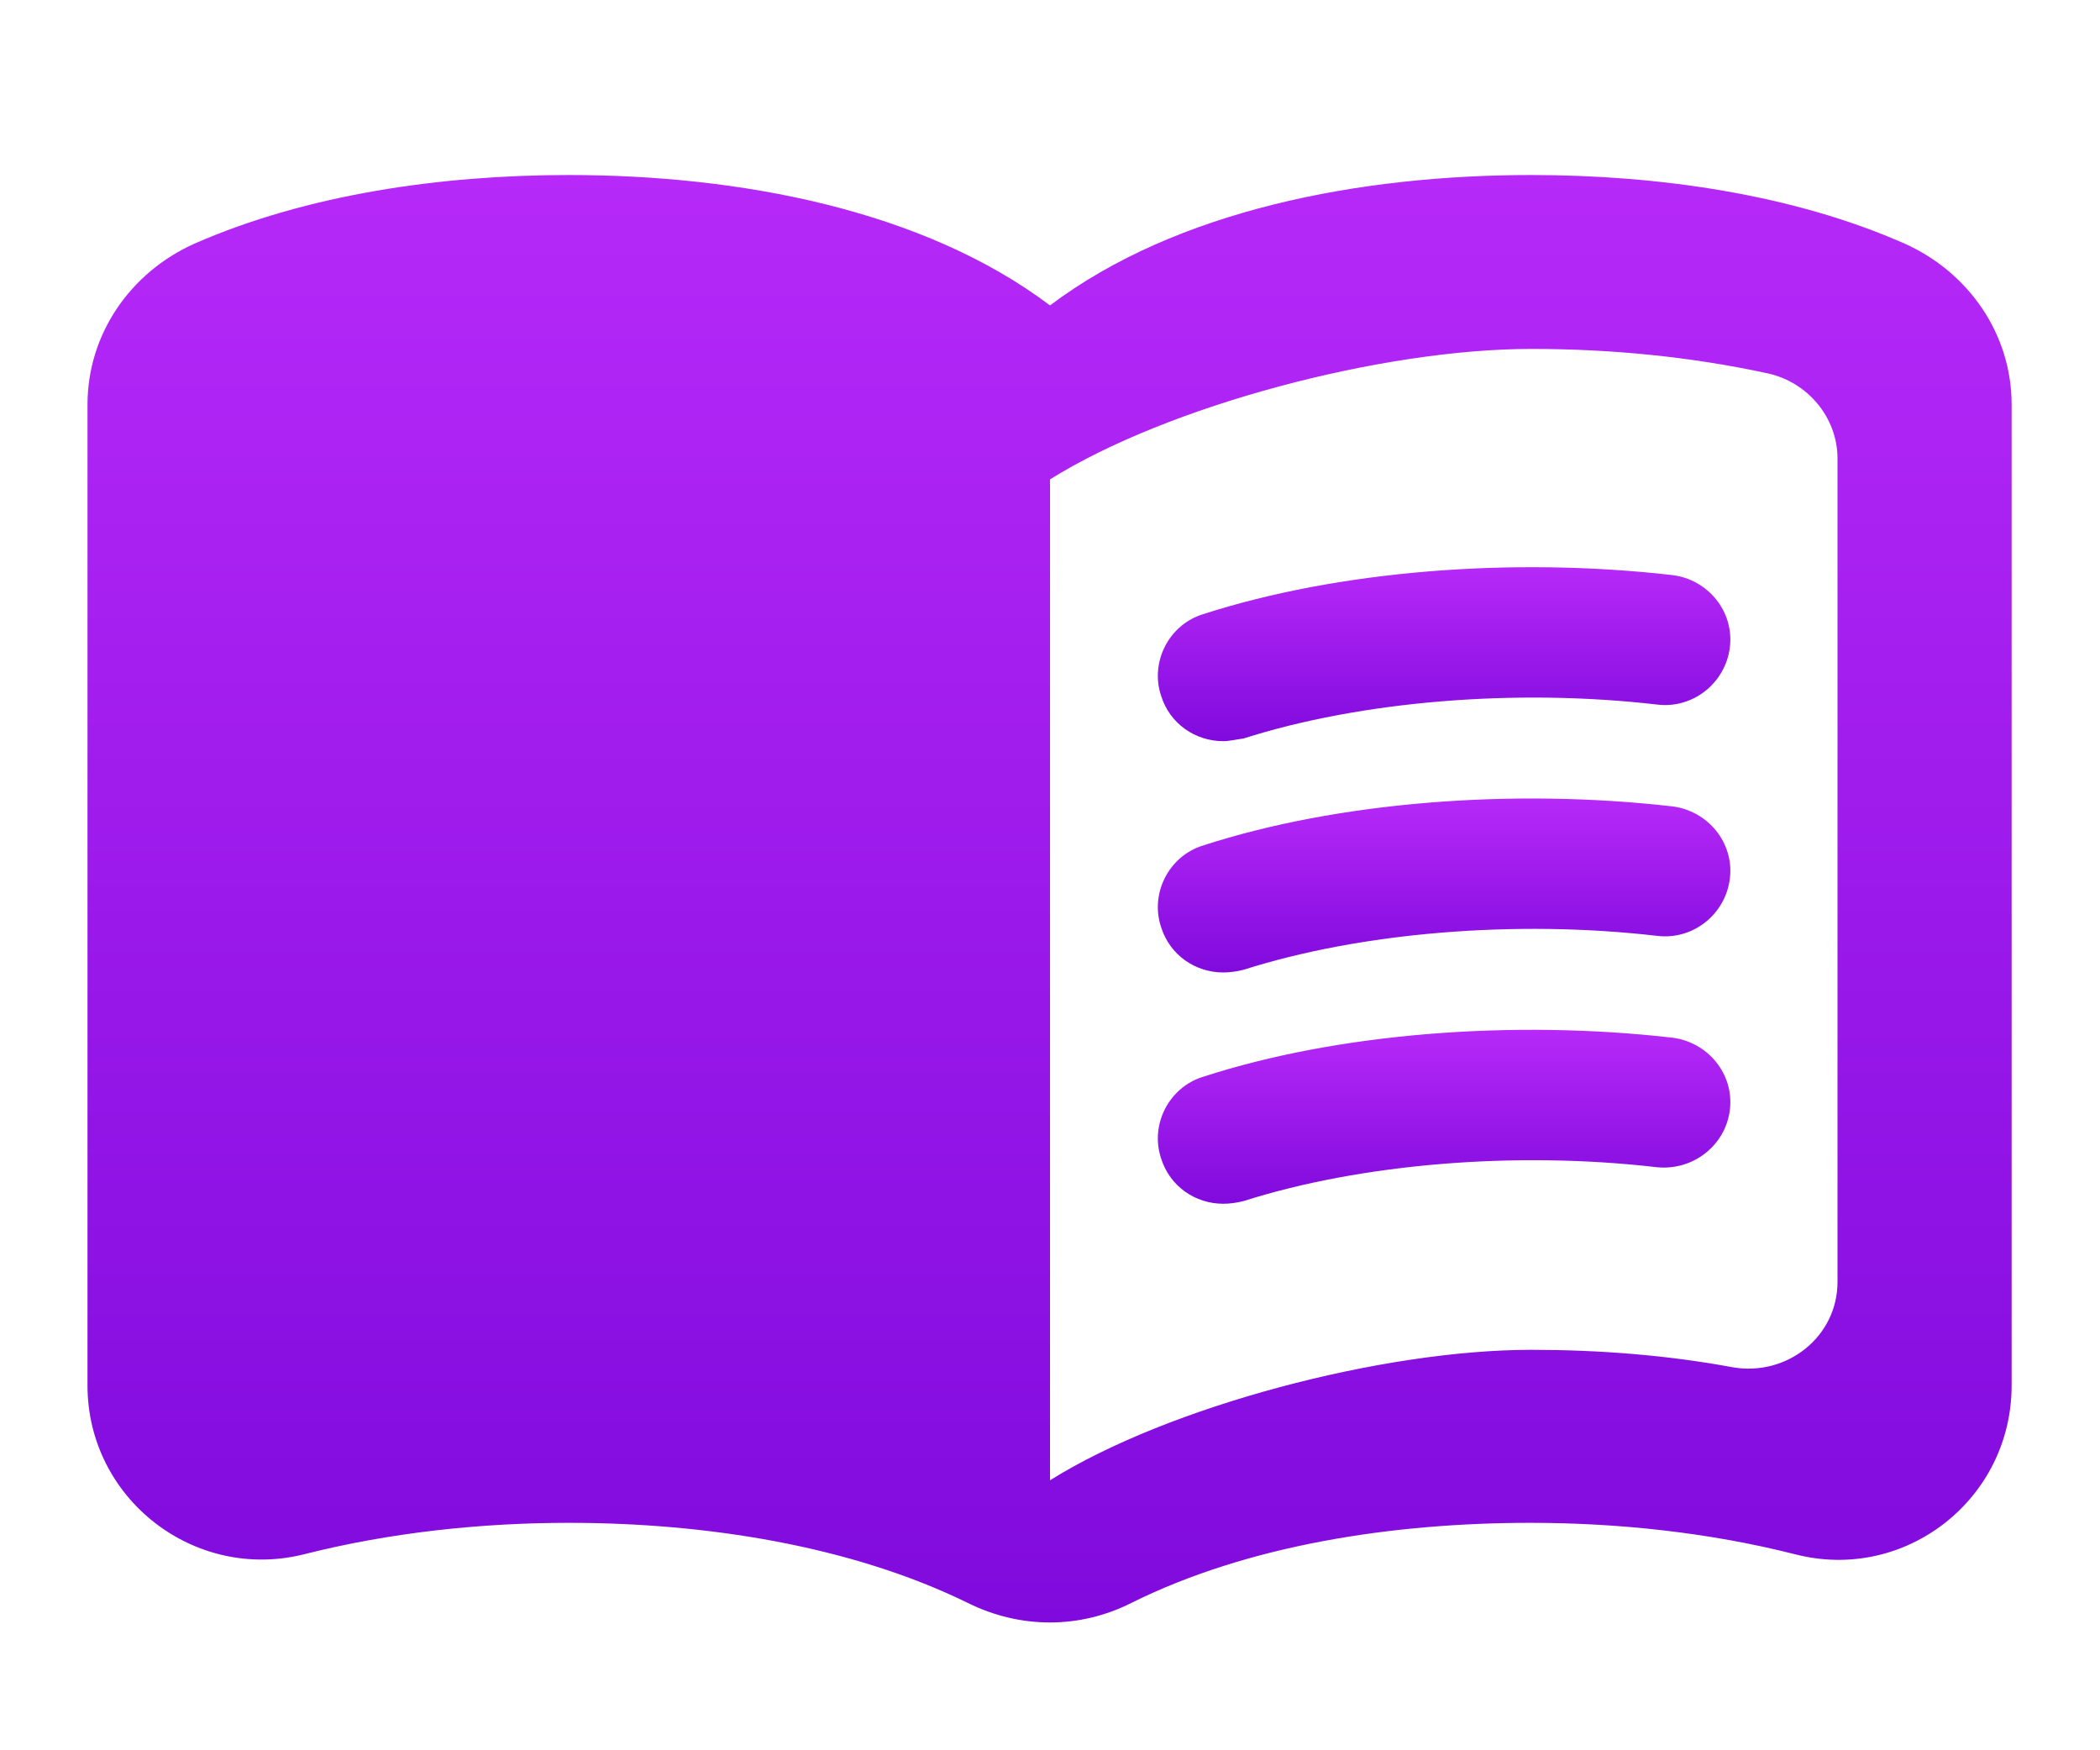 <svg width="24" height="20" viewBox="0 0 24 20" fill="none" xmlns="http://www.w3.org/2000/svg">
<path d="M17.5 2C15.55 2 13.45 2.397 12 3.49C10.55 2.397 8.45 2 6.5 2C5.05 2 3.51 2.219 2.22 2.785C1.49 3.113 1 3.818 1 4.623V15.832C1 17.123 2.22 18.077 3.48 17.759C4.46 17.511 5.5 17.401 6.5 17.401C8.06 17.401 9.72 17.66 11.06 18.316C11.66 18.614 12.34 18.614 12.93 18.316C14.27 17.65 15.93 17.401 17.49 17.401C18.49 17.401 19.53 17.511 20.51 17.759C21.77 18.087 22.99 17.133 22.99 15.832V4.623C22.99 3.818 22.5 3.113 21.77 2.785C20.49 2.219 18.95 2 17.5 2ZM21 14.649C21 15.275 20.42 15.732 19.8 15.623C19.05 15.484 18.27 15.424 17.5 15.424C15.8 15.424 13.35 16.07 12 16.915V5.478C13.35 4.633 15.8 3.987 17.5 3.987C18.42 3.987 19.33 4.077 20.2 4.266C20.66 4.365 21 4.772 21 5.239V14.649Z" fill="url(#paint0_linear_358_6)"/>
<path d="M13.98 8.469C13.66 8.469 13.37 8.27 13.27 7.952C13.14 7.564 13.36 7.137 13.75 7.018C15.29 6.521 17.28 6.362 19.11 6.571C19.52 6.62 19.82 6.988 19.77 7.396C19.72 7.803 19.35 8.101 18.94 8.051C17.32 7.863 15.55 8.012 14.21 8.439C14.13 8.449 14.05 8.469 13.98 8.469Z" fill="url(#paint1_linear_358_6)"/>
<path d="M13.98 11.112C13.66 11.112 13.37 10.913 13.27 10.595C13.14 10.207 13.36 9.78 13.75 9.661C15.28 9.164 17.28 9.005 19.11 9.214C19.52 9.264 19.82 9.631 19.77 10.039C19.72 10.446 19.35 10.744 18.94 10.694C17.32 10.506 15.55 10.655 14.21 11.082C14.13 11.102 14.05 11.112 13.98 11.112Z" fill="url(#paint2_linear_358_6)"/>
<path d="M13.98 13.755C13.66 13.755 13.37 13.556 13.27 13.238C13.14 12.851 13.36 12.423 13.75 12.304C15.28 11.807 17.28 11.648 19.11 11.857C19.52 11.907 19.82 12.274 19.77 12.682C19.72 13.089 19.35 13.377 18.94 13.338C17.32 13.149 15.55 13.298 14.21 13.725C14.13 13.745 14.05 13.755 13.98 13.755Z" fill="url(#paint3_linear_358_6)"/>
<defs>
<linearGradient id="paint0_linear_358_6" x1="11.995" y1="2" x2="11.995" y2="18.539" gradientUnits="userSpaceOnUse">
<stop stop-color="#B629F8"/>
<stop offset="1" stop-color="#800ADD"/>
</linearGradient>
<linearGradient id="paint1_linear_358_6" x1="16.504" y1="6.481" x2="16.504" y2="8.469" gradientUnits="userSpaceOnUse">
<stop stop-color="#B629F8"/>
<stop offset="1" stop-color="#800ADD"/>
</linearGradient>
<linearGradient id="paint2_linear_358_6" x1="16.504" y1="9.124" x2="16.504" y2="11.112" gradientUnits="userSpaceOnUse">
<stop stop-color="#B629F8"/>
<stop offset="1" stop-color="#800ADD"/>
</linearGradient>
<linearGradient id="paint3_linear_358_6" x1="16.504" y1="11.768" x2="16.504" y2="13.755" gradientUnits="userSpaceOnUse">
<stop stop-color="#B629F8"/>
<stop offset="1" stop-color="#800ADD"/>
</linearGradient>
</defs>
</svg>
